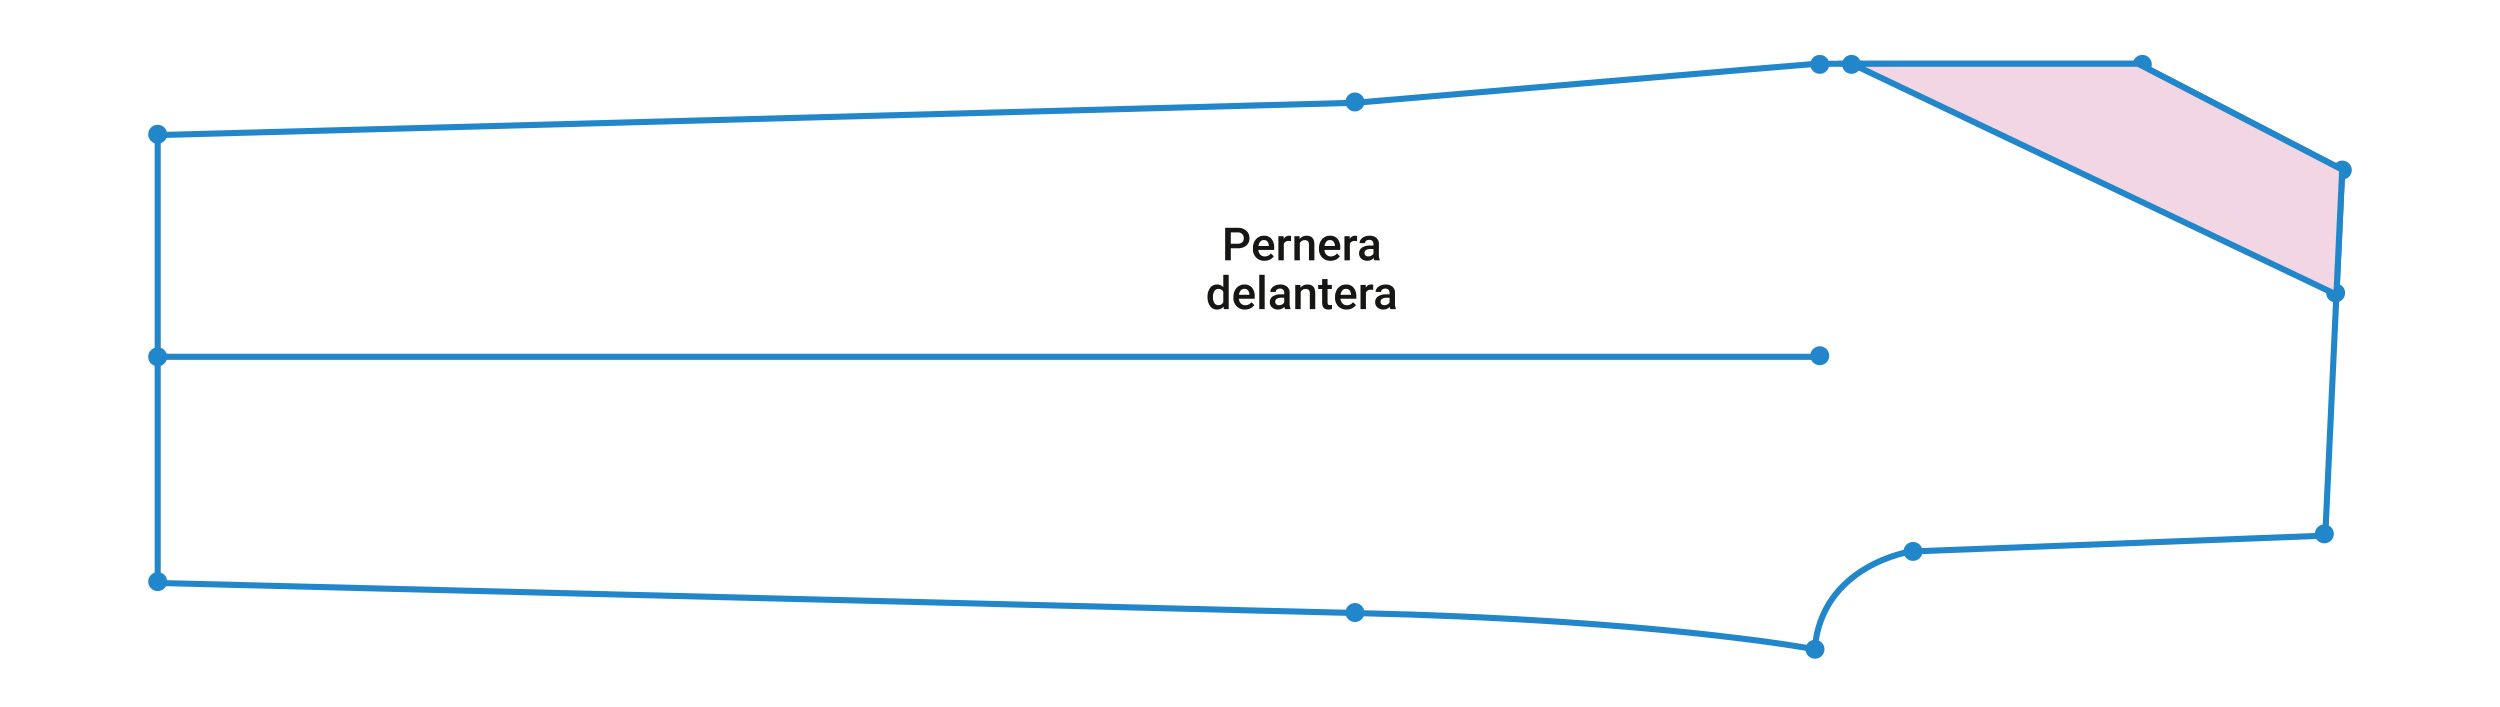 <svg xmlns="http://www.w3.org/2000/svg" width="820" height="232" viewBox="0 0 820 232"><g transform="translate(-390 -14666)"><path d="M-23.3-3.962V0h-1.853V-10.664h4.08a4.128,4.128,0,0,1,2.838.93,3.126,3.126,0,0,1,1.051,2.461,3.022,3.022,0,0,1-1.029,2.439,4.328,4.328,0,0,1-2.882.872Zm0-1.487h2.227a2.193,2.193,0,0,0,1.509-.465,1.709,1.709,0,0,0,.52-1.344,1.844,1.844,0,0,0-.527-1.381,2.033,2.033,0,0,0-1.45-.531H-23.3Zm11.052,5.6A3.682,3.682,0,0,1-14.989-.919,3.866,3.866,0,0,1-16.04-3.757v-.22a4.755,4.755,0,0,1,.458-2.12A3.484,3.484,0,0,1-14.3-7.551a3.4,3.4,0,0,1,1.846-.52,3.11,3.11,0,0,1,2.5,1.033,4.367,4.367,0,0,1,.883,2.922V-3.4h-5.178a2.38,2.38,0,0,0,.656,1.553,1.968,1.968,0,0,0,1.447.571,2.41,2.41,0,0,0,1.992-.989l.959.916a3.2,3.2,0,0,1-1.271,1.1A3.978,3.978,0,0,1-12.246.146Zm-.212-6.79a1.5,1.5,0,0,0-1.183.513A2.657,2.657,0,0,0-14.216-4.7h3.391v-.132A2.163,2.163,0,0,0-11.3-6.185,1.487,1.487,0,0,0-12.458-6.643Zm8.921.344a4.4,4.4,0,0,0-.725-.059,1.633,1.633,0,0,0-1.648.938V0H-7.69V-7.925h1.7l.044.886A2.005,2.005,0,0,1-4.16-8.071a1.666,1.666,0,0,1,.63.1ZM-.762-7.925l.051.916A2.849,2.849,0,0,1,1.6-8.071q2.476,0,2.52,2.834V0H2.336V-5.134A1.632,1.632,0,0,0,2.01-6.251,1.371,1.371,0,0,0,.945-6.614a1.715,1.715,0,0,0-1.6.974V0h-1.78V-7.925ZM9.419.146A3.682,3.682,0,0,1,6.676-.919,3.866,3.866,0,0,1,5.625-3.757v-.22A4.755,4.755,0,0,1,6.083-6.1,3.484,3.484,0,0,1,7.368-7.551a3.4,3.4,0,0,1,1.846-.52,3.11,3.11,0,0,1,2.5,1.033A4.367,4.367,0,0,1,12.6-4.116V-3.4H7.419a2.38,2.38,0,0,0,.656,1.553,1.968,1.968,0,0,0,1.447.571,2.41,2.41,0,0,0,1.992-.989l.959.916A3.2,3.2,0,0,1,11.2-.245,3.978,3.978,0,0,1,9.419.146Zm-.212-6.79a1.5,1.5,0,0,0-1.183.513A2.657,2.657,0,0,0,7.449-4.7H10.84v-.132a2.163,2.163,0,0,0-.476-1.351A1.487,1.487,0,0,0,9.207-6.643Zm8.921.344a4.4,4.4,0,0,0-.725-.059,1.633,1.633,0,0,0-1.648.938V0h-1.78V-7.925h1.7l.044.886A2.005,2.005,0,0,1,17.5-8.071a1.666,1.666,0,0,1,.63.1ZM23.767,0a2.747,2.747,0,0,1-.205-.74,2.77,2.77,0,0,1-2.08.886,2.8,2.8,0,0,1-1.948-.681,2.179,2.179,0,0,1-.754-1.685,2.25,2.25,0,0,1,.941-1.945,4.561,4.561,0,0,1,2.692-.677H23.5v-.52a1.388,1.388,0,0,0-.344-.985,1.365,1.365,0,0,0-1.047-.37,1.568,1.568,0,0,0-1,.3.941.941,0,0,0-.388.773h-1.78a1.975,1.975,0,0,1,.432-1.219,2.879,2.879,0,0,1,1.176-.89,4.129,4.129,0,0,1,1.659-.322,3.325,3.325,0,0,1,2.219.7,2.494,2.494,0,0,1,.85,1.967v3.574a4.051,4.051,0,0,0,.3,1.707V0ZM21.812-1.282a2.025,2.025,0,0,0,.992-.256,1.713,1.713,0,0,0,.7-.688V-3.721h-.959a2.624,2.624,0,0,0-1.487.344,1.115,1.115,0,0,0-.5.974,1.04,1.04,0,0,0,.341.817A1.319,1.319,0,0,0,21.812-1.282ZM-30.927,11.979a4.712,4.712,0,0,1,.85-2.941A2.722,2.722,0,0,1-27.8,7.929a2.587,2.587,0,0,1,2.036.879V4.75h1.78V16h-1.611l-.088-.82a2.624,2.624,0,0,1-2.131.967,2.707,2.707,0,0,1-2.252-1.121A4.884,4.884,0,0,1-30.927,11.979Zm1.78.154a3.3,3.3,0,0,0,.465,1.886,1.509,1.509,0,0,0,1.322.677,1.681,1.681,0,0,0,1.6-.974V10.338a1.655,1.655,0,0,0-1.582-.952,1.52,1.52,0,0,0-1.333.685A3.674,3.674,0,0,0-29.147,12.133Zm10.51,4.014a3.682,3.682,0,0,1-2.743-1.066,3.866,3.866,0,0,1-1.051-2.838v-.22a4.755,4.755,0,0,1,.458-2.12,3.484,3.484,0,0,1,1.285-1.454,3.4,3.4,0,0,1,1.846-.52,3.11,3.11,0,0,1,2.5,1.033,4.367,4.367,0,0,1,.883,2.922V12.6h-5.178a2.38,2.38,0,0,0,.656,1.553,1.968,1.968,0,0,0,1.447.571,2.41,2.41,0,0,0,1.992-.989l.959.916a3.2,3.2,0,0,1-1.271,1.1A3.978,3.978,0,0,1-18.636,16.146Zm-.212-6.79a1.5,1.5,0,0,0-1.183.513,2.657,2.657,0,0,0-.575,1.428h3.391v-.132a2.163,2.163,0,0,0-.476-1.351A1.487,1.487,0,0,0-18.849,9.357ZM-12.184,16h-1.78V4.75h1.78Zm6.672,0a2.747,2.747,0,0,1-.205-.74,2.77,2.77,0,0,1-2.08.886,2.8,2.8,0,0,1-1.948-.681,2.179,2.179,0,0,1-.754-1.685,2.25,2.25,0,0,1,.941-1.945,4.561,4.561,0,0,1,2.692-.677h1.091v-.52a1.388,1.388,0,0,0-.344-.985,1.365,1.365,0,0,0-1.047-.37,1.568,1.568,0,0,0-1,.3.941.941,0,0,0-.388.773h-1.78A1.975,1.975,0,0,1-9.9,9.141a2.879,2.879,0,0,1,1.176-.89,4.129,4.129,0,0,1,1.659-.322,3.325,3.325,0,0,1,2.219.7A2.494,2.494,0,0,1-4,10.595v3.574a4.051,4.051,0,0,0,.3,1.707V16Zm-1.956-1.282a2.025,2.025,0,0,0,.992-.256,1.713,1.713,0,0,0,.7-.688V12.279h-.959a2.624,2.624,0,0,0-1.487.344,1.115,1.115,0,0,0-.5.974,1.04,1.04,0,0,0,.341.817A1.319,1.319,0,0,0-7.467,14.718ZM-.48,8.075l.051.916A2.849,2.849,0,0,1,1.879,7.929q2.476,0,2.52,2.834V16H2.618V10.866a1.632,1.632,0,0,0-.326-1.117,1.371,1.371,0,0,0-1.066-.363,1.715,1.715,0,0,0-1.6.974V16h-1.78V8.075ZM8.441,6.149V8.075h1.4V9.394h-1.4v4.424a.974.974,0,0,0,.179.656.832.832,0,0,0,.641.2,2.742,2.742,0,0,0,.623-.073v1.377a4.383,4.383,0,0,1-1.172.168q-2.051,0-2.051-2.263V9.394h-1.3V8.075h1.3V6.149Zm6.248,10a3.682,3.682,0,0,1-2.743-1.066,3.866,3.866,0,0,1-1.051-2.838v-.22a4.755,4.755,0,0,1,.458-2.12,3.484,3.484,0,0,1,1.285-1.454,3.4,3.4,0,0,1,1.846-.52,3.11,3.11,0,0,1,2.5,1.033,4.367,4.367,0,0,1,.883,2.922V12.6H12.689a2.38,2.38,0,0,0,.656,1.553,1.968,1.968,0,0,0,1.447.571,2.41,2.41,0,0,0,1.992-.989l.959.916a3.2,3.2,0,0,1-1.271,1.1A3.978,3.978,0,0,1,14.689,16.146Zm-.212-6.79a1.5,1.5,0,0,0-1.183.513,2.657,2.657,0,0,0-.575,1.428H16.11v-.132a2.163,2.163,0,0,0-.476-1.351A1.487,1.487,0,0,0,14.476,9.357ZM23.4,9.7a4.4,4.4,0,0,0-.725-.059,1.633,1.633,0,0,0-1.648.938V16h-1.78V8.075h1.7l.044.886a2.005,2.005,0,0,1,1.787-1.033,1.666,1.666,0,0,1,.63.1Zm5.64,6.3a2.747,2.747,0,0,1-.205-.74,2.994,2.994,0,0,1-4.028.205,2.179,2.179,0,0,1-.754-1.685,2.25,2.25,0,0,1,.941-1.945,4.561,4.561,0,0,1,2.692-.677h1.091v-.52a1.388,1.388,0,0,0-.344-.985,1.365,1.365,0,0,0-1.047-.37,1.568,1.568,0,0,0-1,.3A.941.941,0,0,0,26,10.36h-1.78a1.975,1.975,0,0,1,.432-1.219,2.879,2.879,0,0,1,1.176-.89,4.129,4.129,0,0,1,1.659-.322,3.325,3.325,0,0,1,2.219.7,2.494,2.494,0,0,1,.85,1.967v3.574a4.051,4.051,0,0,0,.3,1.707V16Zm-1.956-1.282a2.025,2.025,0,0,0,.992-.256,1.713,1.713,0,0,0,.7-.688V12.279h-.959a2.624,2.624,0,0,0-1.487.344,1.115,1.115,0,0,0-.5.974,1.04,1.04,0,0,0,.341.817A1.319,1.319,0,0,0,27.081,14.718Z" transform="translate(817 14751.388)" fill="#161615"/><rect width="820" height="232" transform="translate(390 14666)" fill="none"/><g transform="translate(1215.505 14488.787) rotate(90)"><g transform="translate(195.213 54.114)"><circle cx="3.113" cy="3.113" r="3.113" transform="translate(34.671)" fill="#2186ca"/><circle cx="3.113" cy="3.113" r="3.113" transform="translate(74.961 2.193)" fill="#2186ca"/><circle cx="3.113" cy="3.113" r="3.113" transform="translate(0 65.597)" fill="#2186ca"/><circle cx="3.113" cy="3.113" r="3.113" transform="translate(0 171.392)" fill="#2186ca"/><circle cx="3.113" cy="3.113" r="3.113" transform="translate(0 160.977)" fill="#2186ca"/><circle cx="3.113" cy="3.113" r="3.113" transform="translate(95.571 171.392)" fill="#2186ca"/><circle cx="3.113" cy="3.113" r="3.113" transform="translate(12.334 323.859)" fill="#2186ca"/><circle cx="3.113" cy="3.113" r="3.113" transform="translate(22.931 716.556)" fill="#2186ca"/><circle cx="3.113" cy="3.113" r="3.113" transform="translate(95.921 716.556)" fill="#2186ca"/><circle cx="3.113" cy="3.113" r="3.113" transform="translate(169.649 716.556)" fill="#2186ca"/><circle cx="3.113" cy="3.113" r="3.113" transform="translate(179.797 323.859)" fill="#2186ca"/><circle cx="3.113" cy="3.113" r="3.113" transform="translate(153.996 5.893)" fill="#2186ca"/><circle cx="3.113" cy="3.113" r="3.113" transform="translate(159.751 140.803)" fill="#2186ca"/><circle cx="3.113" cy="3.113" r="3.113" transform="translate(191.842 172.962)" fill="#2186ca"/><line y2="543.594" transform="translate(99.034 176.075)" fill="none" stroke="#2186ca" stroke-miterlimit="10" stroke-width="2"/><path d="M358.2,198.869,352.993,62.925,233.019,57.37l-.744,1.306L230.553,62l-32.127,61.912-.2-.068V229.748c0,1.1,12.79,151.293,12.79,151.293l10.6,392.849H368.525l9.866-392.849c2.193-99.765,11.877-150.653,11.877-150.653C362.586,228.2,358.2,198.869,358.2,198.869Z" transform="translate(-195.313 -54.222)" fill="none" stroke="#2186ca" stroke-miterlimit="10" stroke-width="2"/></g><path d="M273.388,59.239,233.019,57.37l-.744,1.306L230.553,62l-32.127,61.912-.2-.068v94.472L273.388,60.448Z" transform="translate(-0.1 -0.108)" fill="#f2d6e3" stroke="#2186ca" stroke-miterlimit="10" stroke-width="2"/></g></g></svg>